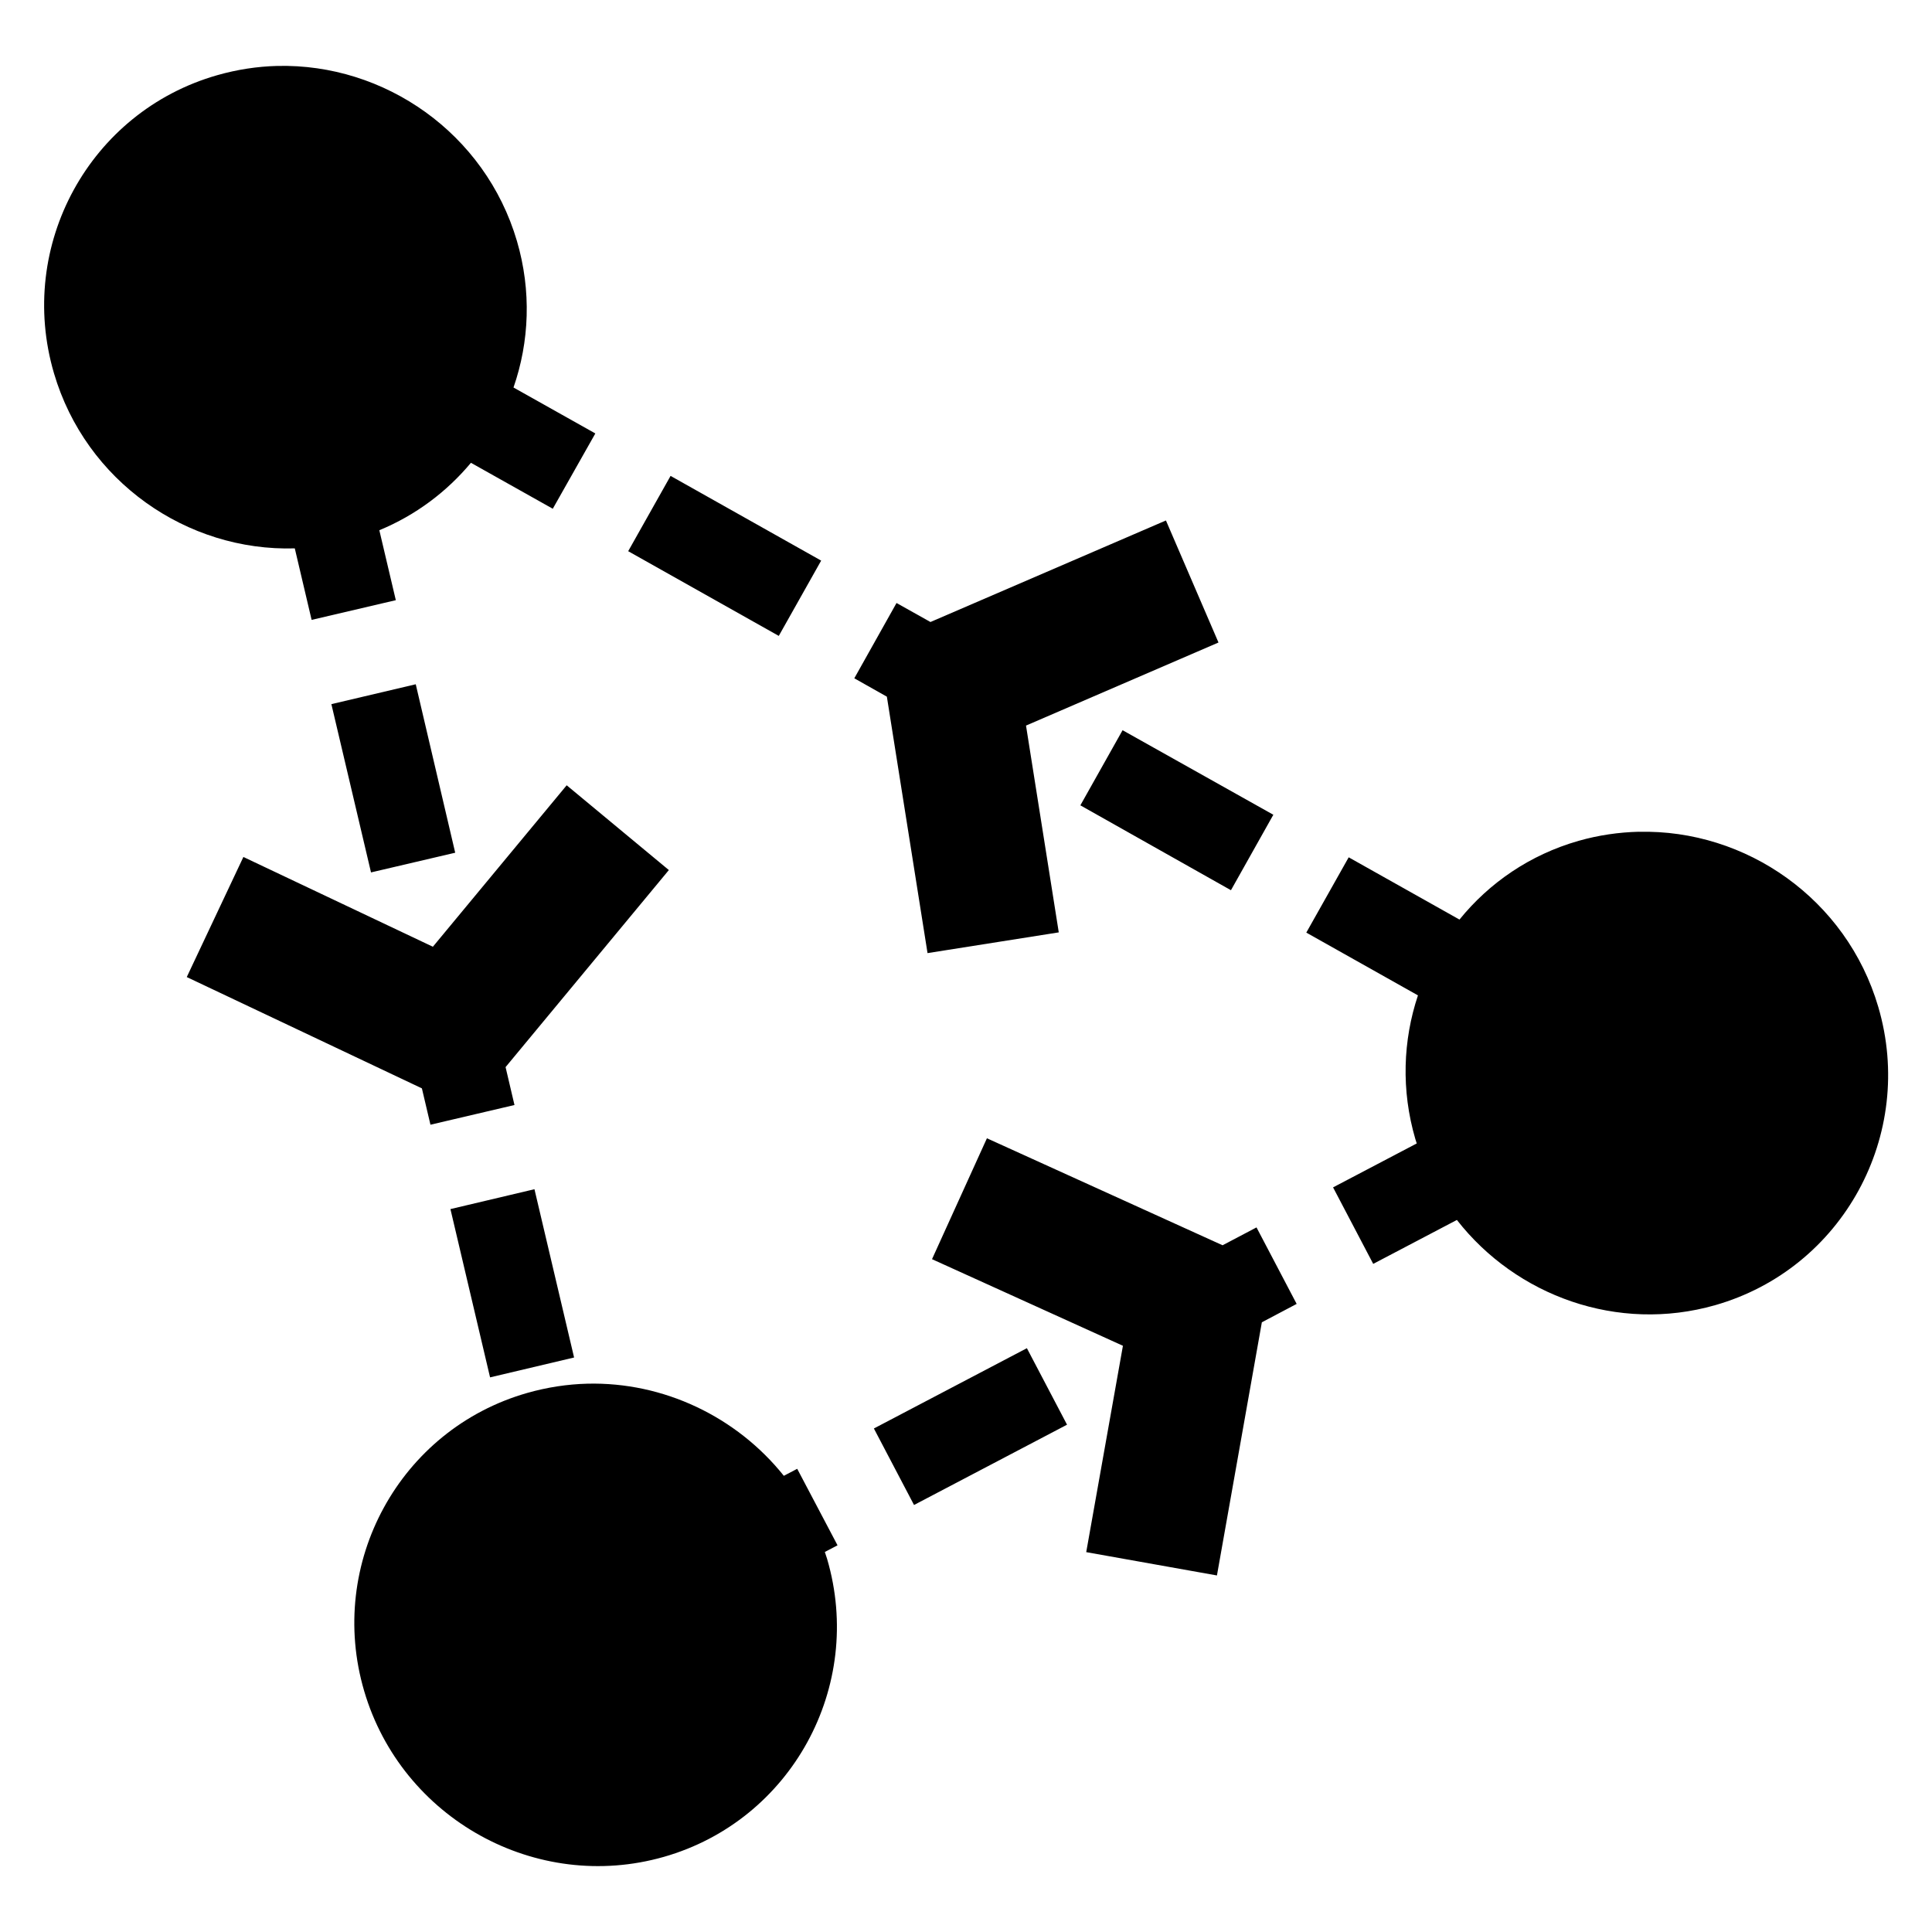 <?xml version="1.0" encoding="UTF-8"?>
<svg version="1.1" viewBox="0 0 22 22" xmlns="http://www.w3.org/2000/svg">
 <g transform="matrix(.654 0 0 .654 45.033 2)" stroke-linecap="round" stroke-width="1.529">
  <path d="m-64.033-1.91c-0.346 0.009-0.695 0.062-1.042 0.161-2.222 0.634-3.497 2.966-2.843 5.19 0.554 1.884 2.316 3.105 4.193 3.049l0.293 1.245 1.466-0.343-0.287-1.218c0.635-0.262 1.175-0.671 1.595-1.174l1.425 0.8 0.741-1.311-1.425-0.8c0.276-0.795 0.315-1.681 0.06-2.55-0.552-1.877-2.305-3.095-4.175-3.049zm6.851 7.138-0.738 1.311 2.622 1.475 0.738-1.311zm8.625 0.776-4.1 1.768-0.591-0.331-0.735 1.311 0.567 0.32 0.708 4.465 2.285-0.361-0.57-3.599v-0.003h3e-3l3.348-1.445zm-13.062 2.852-1.469 0.346 0.69 2.93 1.466-0.343zm12.307 0.8-0.735 1.308 2.622 1.478 0.738-1.314zm-9.679 0.959-2.329 2.81h-3e-3l-3.297-1.562-0.986 2.091 4.094 1.938 0.149 0.633 1.463-0.343-0.155-0.66 2.843-3.431zm18.665 0.809c-0.346 0.009-0.698 0.059-1.045 0.158-0.849 0.242-1.558 0.733-2.075 1.371l-1.929-1.084-0.738 1.311 1.944 1.093c-0.261 0.782-0.295 1.651-0.045 2.503 0.008 0.025 0.016 0.05 0.024 0.075l-1.457 0.765 0.699 1.332 1.457-0.765c1.032 1.323 2.8 1.969 4.497 1.484 2.222-0.635 3.494-2.969 2.84-5.193-0.551-1.877-2.303-3.095-4.172-3.049zm-11.348 5.337-0.956 2.105 3.324 1.508-0.639 3.593 2.276 0.406 0.782-4.408 0.606-0.32-0.699-1.332-0.591 0.311zm-7.878 0.887-1.463 0.346 0.69 2.93 1.463-0.346zm8.574 2.768-2.664 1.398 0.699 1.332 2.664-1.398zm-7.654 0.618c-0.346 0.009-0.698 0.062-1.045 0.161-2.222 0.634-3.494 2.966-2.84 5.19 0.654 2.224 2.995 3.522 5.217 2.888 2.222-0.634 3.497-2.966 2.843-5.19-0.012-0.04-0.026-0.08-0.039-0.119l0.221-0.116-0.702-1.332-0.233 0.122c-0.822-1.028-2.093-1.637-3.422-1.604z" color="#000000" stroke-linecap="square" style="-inkscape-stroke:none"/>
 </g>
</svg>
